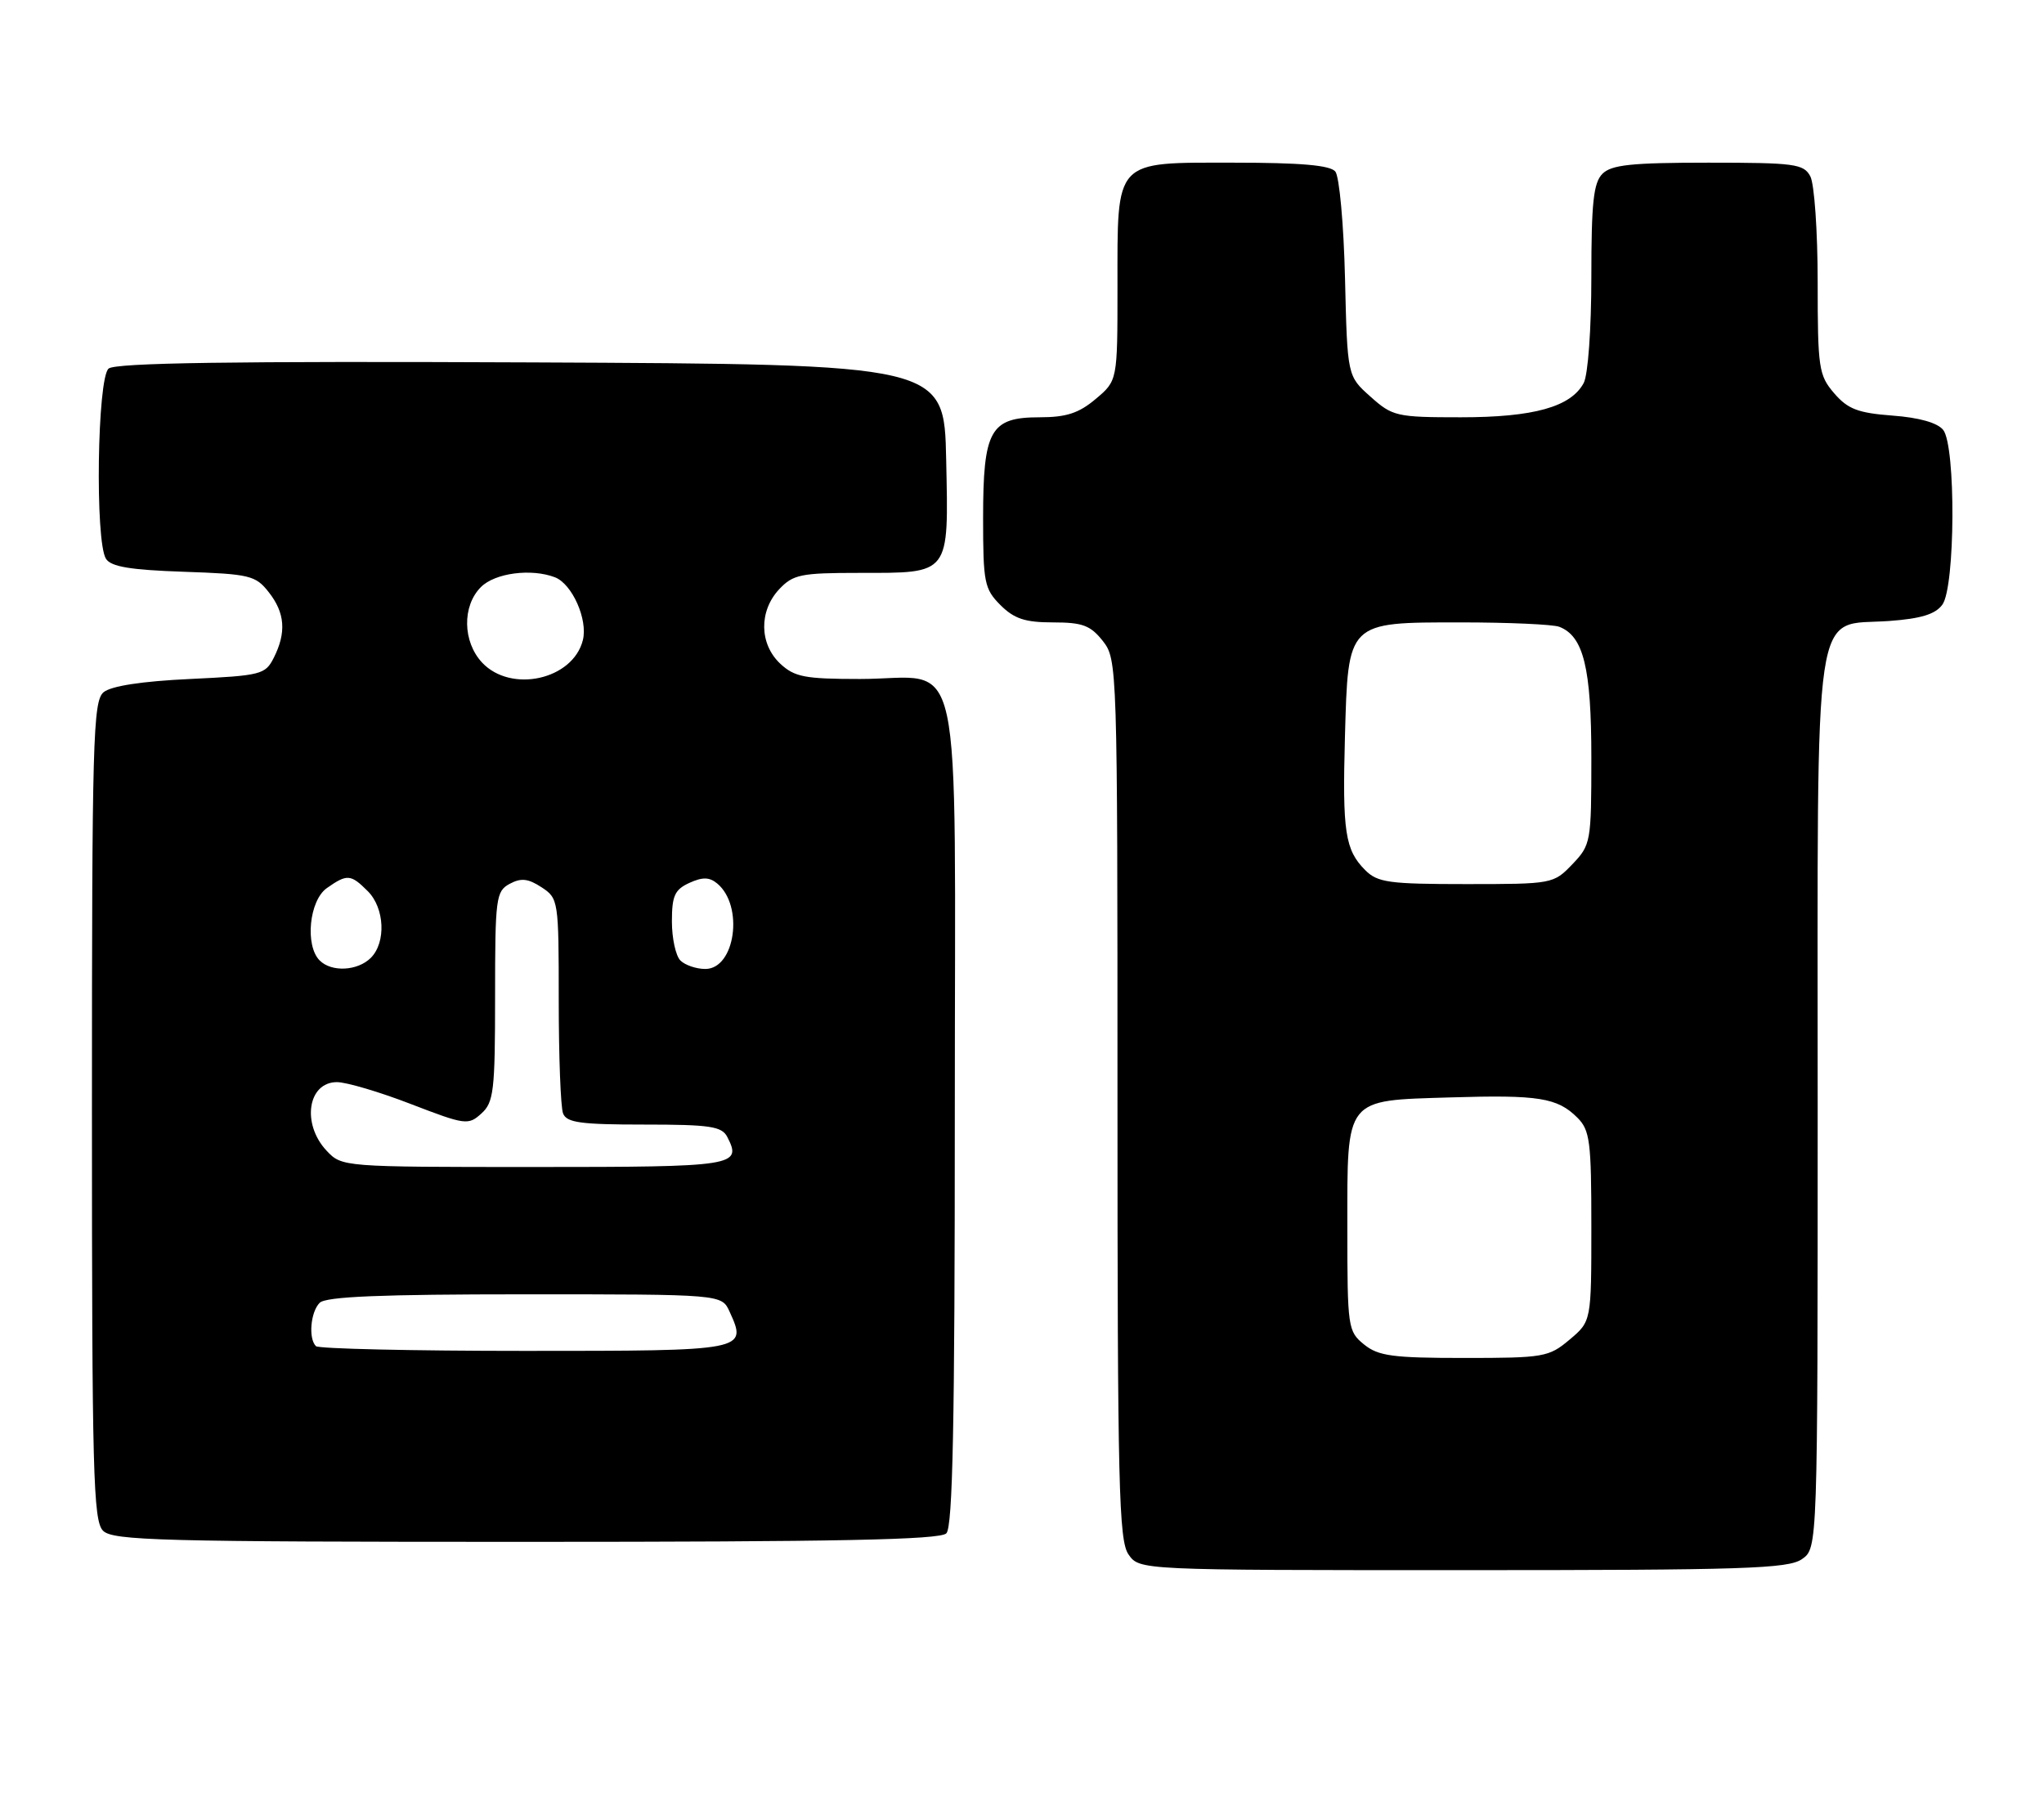 <?xml version="1.0" encoding="UTF-8" standalone="no"?>
<!DOCTYPE svg PUBLIC "-//W3C//DTD SVG 1.1//EN" "http://www.w3.org/Graphics/SVG/1.1/DTD/svg11.dtd" >
<svg xmlns="http://www.w3.org/2000/svg" xmlns:xlink="http://www.w3.org/1999/xlink" version="1.1" viewBox="0 0 289 256">
 <g >
 <path fill="currentColor"
d=" M 254.78 220.44 C 257.00 218.89 257.00 218.89 257.00 156.08 C 257.00 83.05 256.18 88.59 267.11 87.80 C 271.61 87.47 273.64 86.85 274.63 85.49 C 276.46 82.99 276.55 63.08 274.75 60.79 C 273.95 59.78 271.37 59.04 267.58 58.76 C 262.69 58.39 261.26 57.84 259.33 55.60 C 257.15 53.06 257.00 52.06 257.00 39.88 C 257.00 32.72 256.53 26.00 255.96 24.93 C 255.02 23.17 253.75 23.00 241.54 23.00 C 230.69 23.00 227.84 23.30 226.57 24.57 C 225.30 25.84 225.00 28.66 225.00 39.14 C 225.00 46.53 224.53 53.00 223.92 54.15 C 222.11 57.53 216.86 59.00 206.55 59.00 C 197.45 59.00 196.89 58.87 193.77 56.08 C 190.50 53.17 190.50 53.17 190.17 39.34 C 189.99 31.73 189.37 24.94 188.80 24.25 C 188.06 23.36 183.89 23.00 174.43 23.00 C 157.40 23.00 158.00 22.36 158.00 40.63 C 158.00 53.82 158.00 53.82 154.92 56.41 C 152.54 58.42 150.76 59.00 146.98 59.00 C 140.01 59.00 139.00 60.80 139.00 73.27 C 139.00 82.36 139.18 83.27 141.45 85.55 C 143.40 87.49 144.94 88.00 148.88 88.00 C 153.06 88.00 154.18 88.42 155.93 90.63 C 157.97 93.24 158.00 94.06 158.00 155.41 C 158.00 210.04 158.19 217.82 159.56 219.78 C 161.11 222.00 161.11 222.00 206.83 222.00 C 246.60 222.00 252.84 221.80 254.78 220.44 Z  M 133.80 216.80 C 134.71 215.89 135.00 201.32 135.00 157.36 C 135.00 89.23 136.48 96.00 121.59 96.00 C 113.77 96.00 112.34 95.72 110.31 93.83 C 107.35 91.04 107.29 86.39 110.17 83.31 C 112.14 81.22 113.23 81.00 121.48 81.00 C 134.43 81.00 134.12 81.40 133.78 64.99 C 133.50 51.50 133.50 51.50 75.11 51.24 C 32.82 51.05 16.35 51.30 15.36 52.11 C 13.75 53.45 13.42 76.53 14.98 79.00 C 15.69 80.13 18.41 80.58 25.96 80.84 C 35.33 81.16 36.14 81.36 38.00 83.73 C 40.30 86.65 40.51 89.43 38.71 93.00 C 37.51 95.38 36.92 95.52 26.88 96.00 C 20.04 96.32 15.72 96.99 14.65 97.87 C 13.15 99.12 13.00 104.53 13.00 157.05 C 13.00 208.27 13.18 215.04 14.57 216.43 C 15.96 217.82 22.77 218.00 74.37 218.00 C 118.33 218.00 132.89 217.71 133.80 216.80 Z  M 192.86 190.09 C 190.58 188.24 190.50 187.71 190.50 173.62 C 190.50 155.04 190.04 155.62 205.11 155.16 C 217.54 154.78 220.20 155.20 223.03 158.03 C 224.80 159.80 225.00 161.39 225.00 173.41 C 225.00 186.82 225.00 186.82 221.92 189.41 C 218.99 191.88 218.28 192.00 207.03 192.00 C 196.89 192.00 194.89 191.73 192.86 190.09 Z  M 193.03 123.03 C 190.18 120.18 189.79 117.60 190.16 104.19 C 190.62 87.81 190.43 88.00 206.57 88.00 C 213.32 88.00 219.56 88.28 220.46 88.62 C 223.90 89.94 225.00 94.44 225.00 107.15 C 225.00 119.07 224.93 119.46 222.31 122.20 C 219.65 124.97 219.50 125.00 207.31 125.00 C 196.39 125.00 194.78 124.78 193.03 123.03 Z  M 44.67 190.33 C 43.58 189.25 43.91 185.49 45.20 184.20 C 46.08 183.32 53.92 183.00 74.22 183.00 C 102.04 183.00 102.04 183.00 103.15 185.44 C 105.68 190.99 105.64 191.00 74.20 191.00 C 58.32 191.00 45.03 190.70 44.67 190.33 Z  M 46.17 162.69 C 42.62 158.90 43.51 153.00 47.64 153.00 C 48.97 153.00 53.68 154.39 58.10 156.10 C 65.79 159.06 66.21 159.12 68.06 157.44 C 69.81 155.86 70.00 154.26 70.00 140.88 C 70.00 126.93 70.12 126.01 72.07 124.96 C 73.67 124.10 74.67 124.21 76.57 125.45 C 78.96 127.02 79.00 127.30 79.00 141.44 C 79.00 149.36 79.27 156.55 79.61 157.42 C 80.11 158.73 82.09 159.00 91.07 159.00 C 100.40 159.00 102.06 159.25 102.83 160.75 C 104.94 164.86 104.05 165.00 75.59 165.00 C 48.41 165.00 48.34 164.99 46.17 162.69 Z  M 45.20 135.80 C 43.09 133.69 43.72 127.31 46.22 125.56 C 49.08 123.55 49.59 123.59 52.00 126.00 C 54.39 128.39 54.61 133.24 52.43 135.43 C 50.56 137.29 46.88 137.48 45.20 135.80 Z  M 96.20 135.80 C 95.54 135.14 95.00 132.66 95.00 130.28 C 95.00 126.65 95.40 125.78 97.47 124.83 C 99.34 123.98 100.30 124.00 101.41 124.92 C 105.20 128.07 103.96 137.00 99.72 137.00 C 98.45 137.00 96.86 136.46 96.20 135.80 Z  M 68.17 93.69 C 65.41 90.74 65.32 85.68 68.00 83.00 C 69.99 81.01 75.11 80.34 78.46 81.62 C 80.90 82.56 83.14 87.60 82.41 90.51 C 81.01 96.10 72.27 98.04 68.17 93.69 Z "/>
</g>
</svg>